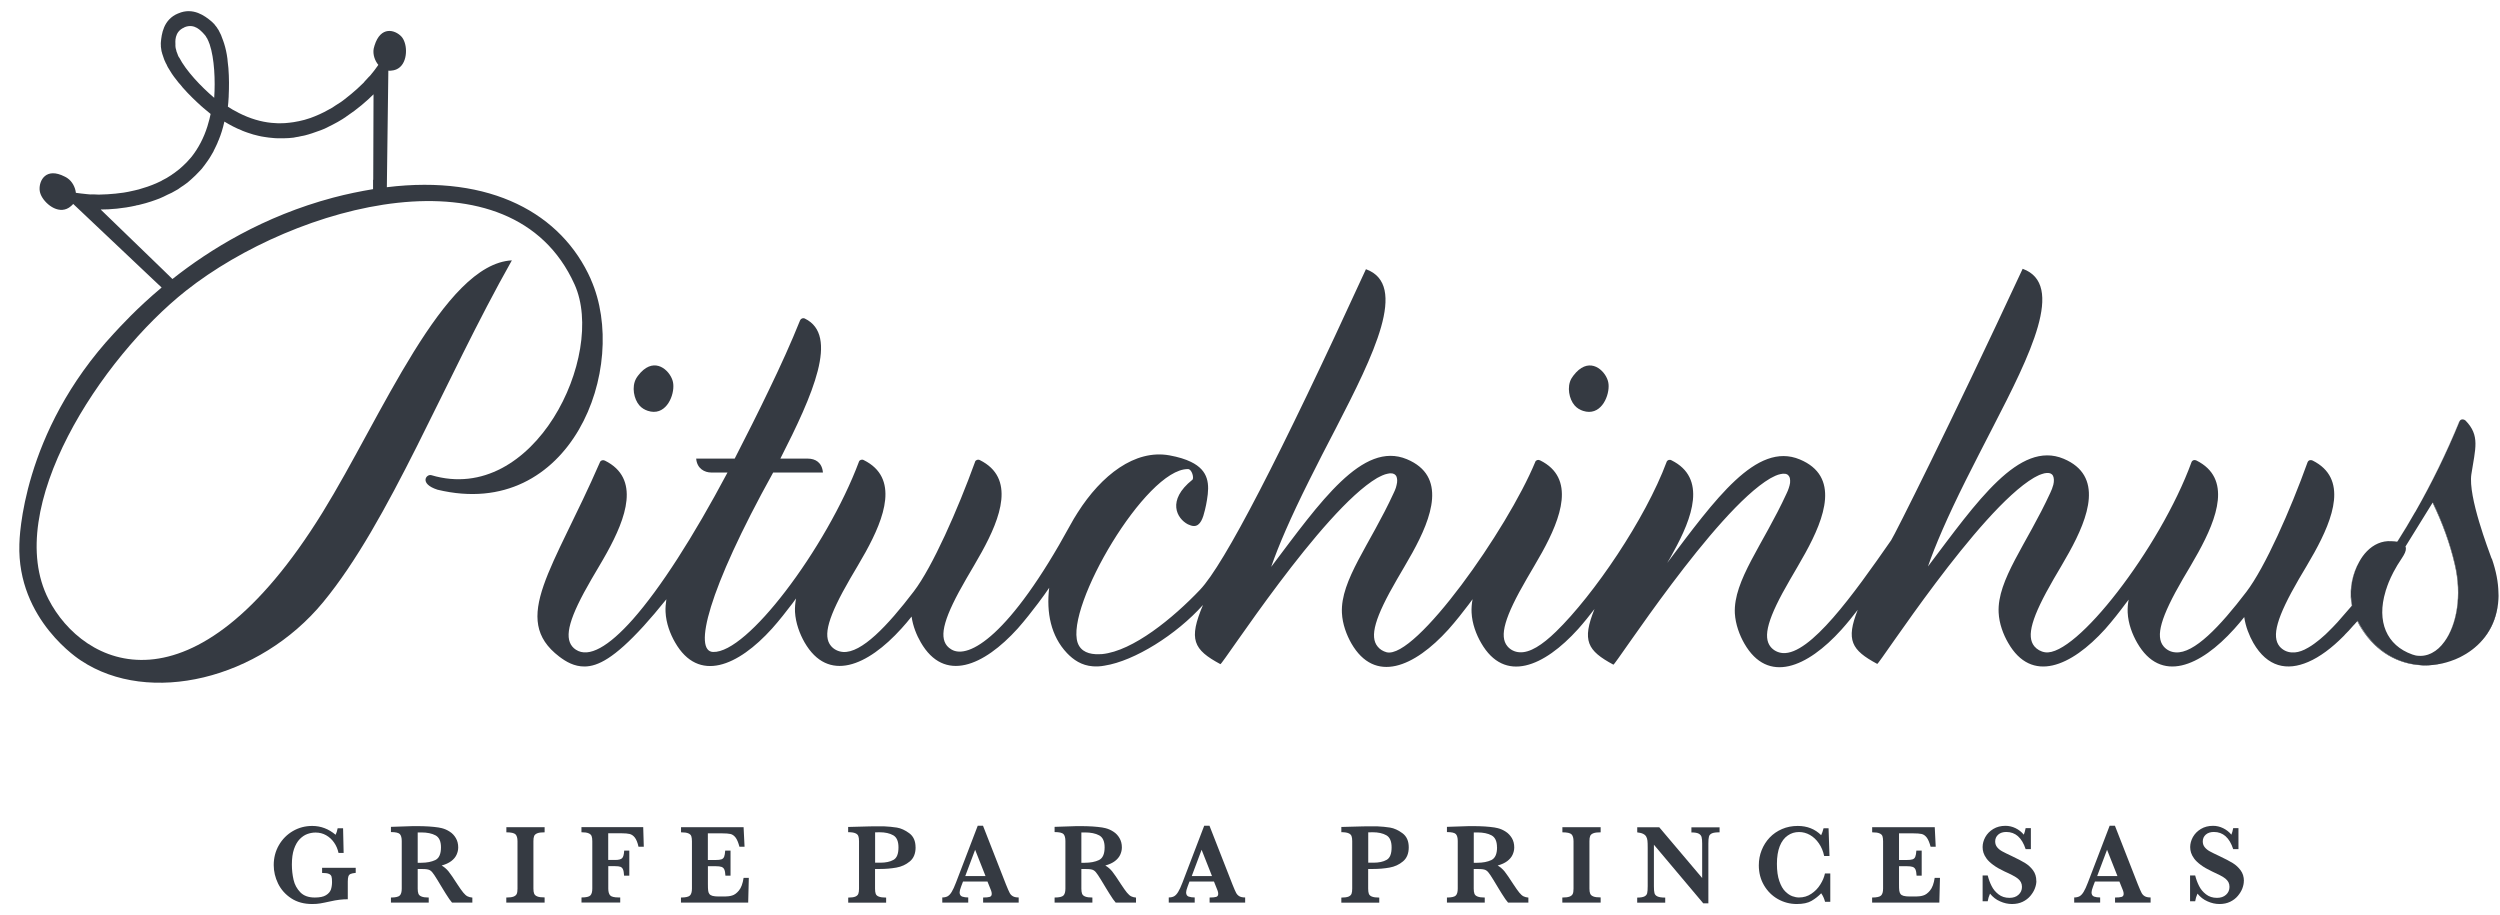                     <svg
                      xmlns="http://www.w3.org/2000/svg"
                      width="112"
                      height="41"
                      viewBox="0 0 112 41"
                      fill="none"
                    >
                      <path
                        d="M110.475 29.277C111.204 28.835 111.801 28.101 111.901 27.025C111.783 28.081 111.204 28.827 110.475 29.277ZM110.169 18.891C109.598 20.287 108.939 21.63 108.197 22.935C108.947 21.63 109.608 20.276 110.179 18.881C110.185 18.873 110.187 18.86 110.195 18.853C110.182 18.86 110.174 18.876 110.167 18.891H110.169ZM109.981 25.262C109.757 24.317 109.425 23.404 108.993 22.51L108.983 22.531C109.412 23.419 109.747 24.333 109.966 25.272C110.306 26.685 110.048 28.003 109.508 28.747C110.056 28.006 110.324 26.685 109.981 25.259V25.262ZM108.512 29.795L108.37 29.779C107.433 29.702 106.494 29.218 105.827 28.181C105.75 28.06 105.675 27.934 105.611 27.797C105.608 27.802 105.603 27.805 105.598 27.813C105.66 27.947 105.734 28.075 105.814 28.196C106.481 29.234 107.42 29.712 108.357 29.795L108.499 29.805C108.887 29.826 109.333 29.759 109.773 29.604C109.353 29.748 108.916 29.808 108.512 29.792V29.795ZM107.41 24.24C107.41 24.24 107.418 24.232 107.423 24.23C107.688 23.81 107.943 23.383 108.187 22.953C107.938 23.388 107.678 23.818 107.412 24.243L107.41 24.24ZM105.69 25.169C105.389 25.694 105.253 26.361 105.33 26.953C105.338 27.02 105.346 27.079 105.361 27.138L105.371 27.128C105.361 27.066 105.348 27.01 105.34 26.945C105.263 26.361 105.4 25.7 105.688 25.174L105.69 25.169Z"
                        fill="#353A42"
                      />
                      <path
                        d="M111.623 25.023C111.495 24.657 110.565 22.256 110.717 21.247C110.895 20.086 111.116 19.514 110.452 18.837C110.38 18.778 110.28 18.768 110.218 18.83C110.215 18.832 110.21 18.837 110.21 18.842C110.21 18.842 110.208 18.844 110.202 18.848C110.202 18.848 110.2 18.85 110.2 18.855C110.192 18.863 110.187 18.876 110.184 18.884C109.613 20.279 108.952 21.633 108.203 22.938C108.195 22.943 108.195 22.951 108.19 22.953C107.948 23.386 107.693 23.81 107.425 24.23C107.42 24.235 107.417 24.24 107.412 24.24C107.41 24.24 107.41 24.245 107.41 24.245C107.41 24.248 107.407 24.248 107.407 24.253C107.405 24.256 107.399 24.266 107.394 24.268C107.32 24.256 107.235 24.248 107.132 24.245C106.704 24.217 106.331 24.397 106.038 24.696C105.904 24.832 105.788 24.994 105.693 25.169C105.402 25.694 105.266 26.356 105.345 26.94C105.353 27.007 105.366 27.061 105.376 27.123L105.366 27.133C105.255 27.267 104.813 27.772 104.72 27.875C104.578 28.026 104.442 28.173 104.306 28.302C104.221 28.389 104.136 28.467 104.053 28.536C103.976 28.606 103.901 28.67 103.827 28.724C103.639 28.876 103.459 28.994 103.286 29.079C103.276 29.087 103.258 29.092 103.248 29.1C103.044 29.198 102.849 29.244 102.668 29.229C102.45 29.218 102.257 29.113 102.128 28.963C101.755 28.513 101.999 27.651 102.99 25.942C103.206 25.573 103.454 25.169 103.685 24.75C104.535 23.21 105.201 21.427 103.603 20.631C103.515 20.588 103.417 20.619 103.384 20.701C103.384 20.703 103.379 20.709 103.379 20.709C102.612 22.845 101.472 25.422 100.638 26.515C99.451 28.07 98.295 29.29 97.469 29.226C97.25 29.216 97.055 29.11 96.928 28.956C96.555 28.508 96.802 27.645 97.791 25.939C98.007 25.571 98.254 25.167 98.483 24.747C99.33 23.208 99.997 21.424 98.398 20.629C98.311 20.585 98.218 20.616 98.179 20.698V20.706C97.479 22.626 96.167 24.832 94.864 26.515C93.588 28.168 92.313 29.321 91.624 29.223C91.43 29.195 91.258 29.095 91.142 28.958C90.769 28.508 91.016 27.651 92.007 25.936C92.218 25.571 92.465 25.169 92.697 24.745C93.575 23.159 94.251 21.308 92.45 20.552C90.463 19.72 88.576 22.456 86.373 25.378C86.687 24.461 87.237 23.18 88.074 21.504C88.442 20.763 88.867 19.949 89.281 19.139C90.954 15.898 92.537 12.737 90.615 12.042C87.34 19.079 84.864 24.001 84.723 24.204C83.029 26.642 81.091 29.347 79.868 29.257C79.649 29.241 79.454 29.136 79.328 28.984C78.957 28.534 79.199 27.676 80.192 25.97C80.403 25.602 80.648 25.198 80.882 24.77C81.755 23.185 82.437 21.334 80.63 20.582C78.687 19.772 76.839 22.369 74.689 25.221C74.784 25.064 74.882 24.899 74.967 24.732C75.817 23.2 76.481 21.414 74.882 20.621C74.797 20.575 74.702 20.606 74.666 20.688C74.666 20.688 74.666 20.691 74.664 20.696C73.711 23.254 71.405 26.647 69.709 28.297C69.094 28.896 68.532 29.257 68.072 29.221C67.855 29.21 67.657 29.105 67.531 28.951C67.158 28.503 67.405 27.64 68.396 25.934C68.607 25.566 68.854 25.162 69.086 24.742C69.935 23.203 70.599 21.416 68.996 20.624C68.911 20.58 68.813 20.611 68.779 20.691V20.696C67.531 23.718 63.413 29.55 62.118 29.221C61.958 29.177 61.819 29.092 61.722 28.971C61.346 28.523 61.593 27.663 62.586 25.954C62.797 25.589 63.042 25.182 63.276 24.76C64.151 23.174 64.831 21.326 63.027 20.572C61.045 19.746 59.155 22.472 56.949 25.396C57.263 24.48 57.814 23.198 58.651 21.524C59.019 20.781 59.441 19.965 59.861 19.159C61.529 15.918 63.111 12.752 61.194 12.06C57.328 20.492 54.846 25.28 53.76 26.423C52.553 27.692 50.759 29.164 49.377 29.303C49.33 29.308 49.287 29.308 49.24 29.308C48.805 29.324 48.422 29.198 48.28 28.799C47.719 27.172 51.333 21.015 53.209 21.015H53.225C53.397 21.015 53.503 21.422 53.418 21.494C52.255 22.423 52.728 23.234 53.215 23.488C53.312 23.535 53.408 23.566 53.493 23.566C53.778 23.563 53.897 23.208 53.982 22.845C54.02 22.696 54.048 22.546 54.072 22.4C54.19 21.7 54.167 21.084 53.351 20.691C53.109 20.572 52.795 20.474 52.391 20.4C50.844 20.122 49.346 21.285 48.278 22.966C48.159 23.146 48.051 23.337 47.946 23.527C45.235 28.495 43.385 29.553 42.625 29.097C42.548 29.053 42.481 28.999 42.43 28.938C42.056 28.492 42.303 27.63 43.294 25.921C43.505 25.555 43.753 25.149 43.984 24.727C44.831 23.19 45.498 21.409 43.899 20.613C43.817 20.57 43.719 20.601 43.683 20.683V20.691C42.911 22.822 41.771 25.409 40.937 26.497C39.753 28.05 38.594 29.267 37.768 29.208C37.549 29.192 37.354 29.09 37.228 28.938C36.852 28.492 37.099 27.63 38.09 25.918C38.301 25.555 38.548 25.151 38.782 24.727C39.629 23.19 40.293 21.404 38.697 20.613C38.615 20.567 38.515 20.601 38.481 20.68C38.478 20.683 38.478 20.688 38.478 20.693C37.766 22.598 36.481 24.804 35.186 26.492C33.956 28.099 32.718 29.234 31.946 29.208C31.066 29.18 31.678 26.508 34.638 21.169H36.867C36.829 20.719 36.53 20.546 36.19 20.546H34.96C36.422 17.679 37.596 15.023 36.062 14.274C35.979 14.23 35.884 14.266 35.845 14.348C35.446 15.344 34.973 16.384 34.466 17.434C33.964 18.485 33.431 19.537 32.914 20.546H31.189C31.225 20.994 31.565 21.169 31.866 21.169H32.592C31.06 24.052 29.583 26.353 28.35 27.748C27.269 28.966 26.376 29.488 25.797 29.105C25.737 29.066 25.683 29.02 25.637 28.963C25.269 28.515 25.508 27.653 26.499 25.947C26.71 25.579 26.962 25.174 27.192 24.755C28.041 23.216 28.708 21.429 27.096 20.634C27.009 20.595 26.916 20.621 26.88 20.701C24.793 25.504 22.842 27.73 25.055 29.416C25.354 29.643 25.724 29.864 26.195 29.859C26.782 29.851 27.518 29.491 28.839 28.042C29.145 27.705 29.483 27.308 29.853 26.848C29.825 27.041 29.807 27.231 29.817 27.416C29.84 27.918 30.026 28.405 30.244 28.781C31.289 30.605 33.058 29.854 34.589 28.158C34.919 27.79 35.243 27.37 35.503 27.03C35.562 26.953 35.614 26.881 35.663 26.811C35.624 27.017 35.608 27.216 35.616 27.414C35.645 27.916 35.827 28.397 36.044 28.778C37.094 30.6 38.857 29.849 40.388 28.155C40.545 27.983 40.697 27.802 40.839 27.622C40.898 28.05 41.063 28.454 41.251 28.778C42.301 30.6 44.064 29.849 45.596 28.155C45.925 27.782 46.249 27.367 46.509 27.023C46.713 26.755 46.87 26.528 47.004 26.333C46.87 27.442 47.078 28.495 47.801 29.259C48.087 29.558 48.453 29.815 48.962 29.851C49.122 29.862 49.302 29.857 49.487 29.82C50.821 29.612 52.705 28.433 53.894 27.102C53.24 28.647 53.456 29.1 54.674 29.754C54.785 29.754 59.215 22.873 61.696 21.414C61.74 21.393 61.773 21.37 61.817 21.352C61.853 21.331 61.892 21.314 61.93 21.298C62.007 21.262 62.087 21.239 62.162 21.223C62.231 21.203 62.298 21.2 62.362 21.208C62.386 21.21 62.417 21.221 62.44 21.231C62.463 21.239 62.486 21.252 62.502 21.27C62.522 21.285 62.538 21.308 62.553 21.329C62.561 21.352 62.574 21.38 62.581 21.411C62.597 21.471 62.597 21.54 62.589 21.615C62.581 21.651 62.574 21.692 62.566 21.733C62.556 21.772 62.545 21.81 62.535 21.851C62.52 21.89 62.504 21.934 62.489 21.972C62.468 22.011 62.453 22.05 62.435 22.091C61.377 24.395 60.048 25.993 60.118 27.458C60.141 27.959 60.327 28.446 60.54 28.822C61.59 30.644 63.356 29.895 64.89 28.199C65.222 27.826 65.549 27.411 65.804 27.072C65.866 26.989 65.917 26.92 65.971 26.845C65.933 27.048 65.917 27.244 65.927 27.445C65.951 27.942 66.136 28.428 66.355 28.804C67.402 30.629 69.168 29.877 70.7 28.181C70.957 27.893 71.212 27.573 71.433 27.285C70.864 28.703 71.109 29.146 72.28 29.777C72.386 29.777 76.821 22.894 79.302 21.434C79.341 21.414 79.379 21.391 79.42 21.373C79.459 21.352 79.498 21.334 79.539 21.314C79.621 21.277 79.696 21.254 79.77 21.239C79.84 21.223 79.907 21.216 79.966 21.226C79.994 21.226 80.025 21.234 80.048 21.247C80.072 21.254 80.095 21.27 80.11 21.29C80.131 21.306 80.141 21.326 80.156 21.349C80.172 21.373 80.18 21.401 80.187 21.427C80.198 21.486 80.203 21.555 80.195 21.635C80.192 21.671 80.18 21.71 80.172 21.748C80.164 21.787 80.151 21.826 80.136 21.869C80.123 21.908 80.108 21.947 80.092 21.988C80.077 22.026 80.056 22.065 80.038 22.109C78.98 24.41 77.652 26.006 77.721 27.476C77.75 27.972 77.933 28.459 78.149 28.835C79.199 30.657 80.962 29.908 82.494 28.212C82.751 27.926 83.006 27.609 83.227 27.321C82.689 28.68 82.944 29.123 84.1 29.743C84.205 29.743 88.638 22.86 91.122 21.401C91.16 21.378 91.199 21.357 91.24 21.339C91.279 21.316 91.317 21.301 91.358 21.28C91.436 21.249 91.51 21.226 91.585 21.205C91.654 21.19 91.727 21.185 91.781 21.192C91.811 21.198 91.84 21.2 91.865 21.213C91.889 21.226 91.909 21.236 91.927 21.252C91.948 21.272 91.958 21.29 91.974 21.314C91.986 21.337 91.994 21.365 92.002 21.396C92.017 21.455 92.017 21.522 92.01 21.599C92.007 21.635 91.997 21.674 91.989 21.718C91.976 21.756 91.968 21.795 91.95 21.836C91.94 21.875 91.927 21.913 91.907 21.954C91.891 21.998 91.871 22.037 91.855 22.075C90.797 24.379 89.469 25.975 89.539 27.442C89.562 27.939 89.747 28.425 89.966 28.801C91.011 30.626 92.779 29.875 94.311 28.183C94.64 27.81 94.965 27.396 95.219 27.051C95.271 26.984 95.317 26.922 95.364 26.863C95.325 27.059 95.312 27.252 95.32 27.439C95.343 27.942 95.531 28.425 95.747 28.801C96.797 30.626 98.563 29.875 100.092 28.178C100.244 28.011 100.401 27.823 100.542 27.645C100.602 28.073 100.766 28.477 100.949 28.801C101.58 29.895 102.465 30.062 103.405 29.656C103.93 29.432 104.47 29.025 104.99 28.5L105.013 28.477C105.034 28.456 105.057 28.433 105.08 28.402C105.096 28.387 105.109 28.371 105.124 28.358C105.134 28.343 105.152 28.328 105.168 28.312C105.183 28.291 105.199 28.276 105.219 28.261C105.286 28.183 105.361 28.101 105.428 28.026C105.456 27.998 105.479 27.967 105.502 27.949C105.505 27.942 105.51 27.936 105.513 27.934C105.544 27.895 105.574 27.862 105.595 27.844C105.6 27.836 105.605 27.828 105.611 27.823C105.616 27.815 105.618 27.81 105.623 27.808C105.685 27.944 105.76 28.07 105.84 28.191C106.506 29.229 107.446 29.712 108.383 29.79L108.524 29.805C108.928 29.82 109.366 29.761 109.786 29.617C109.927 29.571 110.069 29.512 110.205 29.445C110.249 29.422 110.295 29.398 110.339 29.373C110.39 29.344 110.437 29.319 110.488 29.288C111.217 28.837 111.796 28.088 111.914 27.035C111.919 26.974 111.927 26.909 111.93 26.842C111.937 26.745 111.937 26.647 111.93 26.544C111.922 26.088 111.827 25.584 111.636 25.03L111.623 25.023ZM109.508 28.75C109.348 28.974 109.163 29.141 108.959 29.247C108.921 29.27 108.882 29.285 108.841 29.3C108.81 29.313 108.779 29.329 108.743 29.337C108.617 29.375 108.488 29.391 108.354 29.38C108.259 29.378 108.172 29.357 108.071 29.321C106.918 28.914 106.465 27.841 106.872 26.497C106.879 26.459 106.892 26.423 106.908 26.384C106.936 26.294 106.967 26.204 107.006 26.109C107.006 26.106 107.008 26.101 107.008 26.101C107.07 25.944 107.145 25.792 107.227 25.63C107.333 25.427 107.461 25.216 107.608 24.999C107.636 24.956 107.662 24.917 107.683 24.878C107.78 24.714 107.809 24.58 107.765 24.48L107.778 24.464L108.977 22.526C108.977 22.526 108.982 22.528 108.982 22.534L108.993 22.513C109.425 23.406 109.757 24.32 109.981 25.265C110.321 26.691 110.056 28.011 109.508 28.752V28.75Z"
                        fill="#353A42"
                      />
                      <path
                        d="M70.921 18.407C71.678 18.654 72.069 17.836 72.067 17.3C72.067 17.174 72.043 17.064 71.994 16.953C71.791 16.487 71.13 15.98 70.484 16.832C70.453 16.873 70.422 16.917 70.396 16.963C70.188 17.337 70.298 17.88 70.54 18.16C70.651 18.289 70.79 18.364 70.921 18.407Z"
                        fill="#353A42"
                      />
                      <path
                        d="M29.022 18.405C29.779 18.655 30.172 17.836 30.167 17.298C30.167 17.172 30.144 17.061 30.095 16.951C29.892 16.485 29.23 15.978 28.584 16.83C28.553 16.871 28.522 16.915 28.497 16.961C28.291 17.334 28.399 17.877 28.641 18.158C28.752 18.287 28.89 18.361 29.022 18.405Z"
                        fill="#353A42"
                      />
                      <path
                        d="M26.471 12.513C25.166 9.571 21.99 7.815 17.331 8.387L17.336 7.965L17.398 3.164C17.436 3.172 17.483 3.172 17.526 3.164C18.18 3.121 18.276 2.33 18.129 1.903C18.093 1.797 18.052 1.715 17.985 1.64C17.701 1.334 17.053 1.144 16.777 2.045C16.765 2.088 16.749 2.135 16.741 2.181C16.695 2.438 16.793 2.722 16.95 2.907L16.808 3.103C16.793 3.126 16.739 3.198 16.644 3.311C16.62 3.347 16.584 3.386 16.548 3.424C16.541 3.424 16.535 3.432 16.535 3.432C16.489 3.478 16.451 3.53 16.399 3.581C16.363 3.617 16.324 3.658 16.294 3.702C16.209 3.785 16.106 3.875 16.003 3.978C15.835 4.13 15.65 4.284 15.447 4.441C15.395 4.48 15.333 4.523 15.279 4.567C15.205 4.619 15.12 4.673 15.04 4.719C14.94 4.794 14.829 4.861 14.708 4.92C14.458 5.064 14.18 5.187 13.889 5.293H13.884C13.732 5.347 13.555 5.396 13.39 5.429C13.367 5.437 13.359 5.437 13.344 5.437C13.282 5.453 13.218 5.46 13.151 5.473C13.024 5.489 12.893 5.509 12.754 5.517C12.693 5.512 12.633 5.525 12.572 5.522C12.502 5.525 12.435 5.525 12.363 5.517C12.301 5.512 12.229 5.512 12.162 5.504C11.696 5.458 11.202 5.316 10.7 5.061C10.669 5.046 10.646 5.033 10.623 5.018C10.487 4.951 10.348 4.873 10.209 4.778C10.222 4.696 10.232 4.539 10.245 4.335C10.245 4.305 10.245 4.281 10.247 4.253C10.263 3.924 10.268 3.494 10.232 3.046C10.219 2.956 10.211 2.866 10.201 2.768C10.196 2.722 10.188 2.67 10.188 2.626C10.157 2.387 10.106 2.155 10.039 1.944C10.026 1.898 10.01 1.849 9.995 1.816C9.982 1.777 9.967 1.731 9.949 1.695C9.933 1.648 9.92 1.61 9.902 1.568C9.864 1.486 9.825 1.417 9.789 1.342C9.761 1.311 9.743 1.275 9.722 1.239C9.691 1.2 9.663 1.157 9.632 1.126L9.596 1.074C9.596 1.074 9.568 1.046 9.552 1.036C9.524 1 9.49 0.974 9.449 0.938C9.192 0.727 8.654 0.307 7.987 0.601H7.982C7.308 0.876 7.238 1.556 7.207 1.89C7.205 1.942 7.2 1.985 7.207 2.027V2.086L7.215 2.148C7.22 2.186 7.228 2.24 7.236 2.292C7.243 2.328 7.264 2.369 7.267 2.405C7.29 2.482 7.318 2.565 7.349 2.647C7.364 2.686 7.377 2.724 7.4 2.765C7.416 2.809 7.436 2.848 7.46 2.884C7.475 2.927 7.498 2.966 7.519 3.01C7.629 3.203 7.761 3.406 7.91 3.586C7.938 3.625 7.969 3.661 7.998 3.7C8.059 3.769 8.124 3.836 8.18 3.916C8.474 4.253 8.788 4.546 9.03 4.765C9.05 4.781 9.073 4.796 9.091 4.819C9.251 4.953 9.367 5.046 9.436 5.105C9.408 5.265 9.362 5.414 9.318 5.568C9.313 5.597 9.305 5.62 9.295 5.651C9.128 6.189 8.883 6.639 8.59 7.015C8.554 7.066 8.502 7.113 8.463 7.159C8.417 7.218 8.366 7.265 8.322 7.311C8.278 7.355 8.227 7.398 8.188 7.44C8.09 7.535 7.985 7.62 7.882 7.694C7.83 7.733 7.776 7.777 7.722 7.808C7.712 7.821 7.702 7.823 7.686 7.836C7.55 7.929 7.388 8.024 7.241 8.093V8.099C6.963 8.235 6.685 8.348 6.402 8.428C6.276 8.472 6.152 8.505 6.028 8.531C5.936 8.552 5.835 8.575 5.745 8.593C5.678 8.606 5.609 8.616 5.542 8.629C5.287 8.665 5.048 8.691 4.824 8.703C4.68 8.706 4.546 8.716 4.42 8.719C4.366 8.714 4.314 8.711 4.263 8.711C4.188 8.711 4.126 8.706 4.059 8.711C4.059 8.711 4.057 8.703 4.044 8.711C3.992 8.706 3.941 8.703 3.9 8.698C3.756 8.683 3.66 8.675 3.642 8.67L3.4 8.639C3.372 8.397 3.241 8.129 3.019 7.98C2.983 7.957 2.942 7.929 2.899 7.911C2.065 7.483 1.751 8.075 1.774 8.495C1.781 8.601 1.81 8.688 1.856 8.781C2.065 9.187 2.695 9.666 3.184 9.231C3.215 9.203 3.251 9.172 3.279 9.136L6.793 12.459L7.241 12.881C6.113 13.826 5.395 14.624 5.112 14.927C0.955 19.396 0.873 24.191 0.868 24.376C0.757 27.792 3.614 29.584 3.63 29.594C6.682 31.622 11.619 30.441 14.474 26.981C17.459 23.365 19.869 17.09 22.932 11.664C19.864 11.828 17.102 18.665 14.45 22.958C8.633 32.376 3.704 29.826 2.175 26.848C0.09 22.788 4.53 16.029 8.337 13.02C13.228 9.156 22.919 6.485 25.74 12.742C27.174 15.918 23.933 22.66 19.326 21.288C19.099 21.221 18.762 21.669 19.601 21.939C25.58 23.378 28.224 16.459 26.468 12.513H26.471ZM8.023 2.577C8.003 2.549 8 2.526 7.985 2.51C7.969 2.464 7.946 2.415 7.933 2.369C7.918 2.333 7.897 2.292 7.895 2.248C7.879 2.209 7.874 2.163 7.866 2.135C7.861 2.081 7.853 2.029 7.859 1.985C7.861 1.911 7.789 1.422 8.258 1.229V1.223C8.729 1.023 9.022 1.417 9.084 1.465C9.115 1.496 9.146 1.532 9.179 1.571C9.202 1.599 9.233 1.633 9.249 1.677C9.277 1.705 9.292 1.746 9.308 1.782C9.331 1.828 9.351 1.867 9.367 1.924C9.375 1.944 9.388 1.962 9.395 1.993C9.606 2.624 9.65 3.607 9.596 4.382C9.004 3.88 8.327 3.164 8.026 2.572L8.023 2.577ZM16.713 8.055V8.474C16.137 8.57 15.542 8.691 14.922 8.855C11.799 9.687 9.393 11.182 7.725 12.5L7.303 12.088L4.51 9.386C4.94 9.386 5.498 9.342 6.085 9.211C6.098 9.211 6.113 9.205 6.121 9.198C6.18 9.193 6.227 9.182 6.294 9.162C6.443 9.131 6.6 9.079 6.765 9.028C6.891 8.984 7.012 8.945 7.14 8.894C7.259 8.842 7.388 8.788 7.506 8.722C7.568 8.693 7.632 8.667 7.691 8.637C7.789 8.582 7.884 8.526 7.977 8.477C8.021 8.438 8.08 8.41 8.121 8.374C8.16 8.346 8.196 8.323 8.227 8.305C8.286 8.261 8.345 8.217 8.404 8.176C8.456 8.129 8.515 8.083 8.569 8.032C8.69 7.921 8.819 7.805 8.937 7.671C8.965 7.635 8.999 7.602 9.04 7.561C9.084 7.499 9.133 7.44 9.182 7.375C9.22 7.329 9.259 7.272 9.295 7.218C9.354 7.144 9.4 7.059 9.447 6.984C9.485 6.917 9.524 6.85 9.568 6.776V6.768C9.599 6.698 9.645 6.619 9.678 6.544C9.717 6.459 9.756 6.387 9.781 6.302C9.794 6.294 9.794 6.287 9.797 6.271C9.902 6.021 9.985 5.751 10.052 5.447C10.317 5.607 10.564 5.738 10.824 5.839C10.832 5.846 10.839 5.852 10.847 5.852C10.932 5.89 11.012 5.913 11.094 5.944C11.171 5.972 11.254 5.996 11.333 6.021C11.333 6.024 11.341 6.024 11.341 6.024C11.418 6.045 11.498 6.068 11.575 6.083C11.658 6.099 11.753 6.127 11.846 6.135C11.907 6.148 11.974 6.158 12.039 6.163C12.116 6.171 12.196 6.178 12.273 6.186C12.324 6.194 12.371 6.189 12.422 6.194C12.602 6.202 12.77 6.194 12.94 6.186C13.009 6.178 13.084 6.171 13.151 6.166C13.228 6.145 13.295 6.142 13.367 6.127C13.405 6.119 13.449 6.111 13.493 6.099C13.555 6.093 13.606 6.075 13.671 6.063C13.774 6.032 13.879 6.009 13.979 5.972C14.046 5.952 14.108 5.926 14.175 5.903C14.304 5.864 14.432 5.81 14.551 5.761C14.677 5.702 14.793 5.64 14.911 5.581C15.061 5.504 15.205 5.424 15.339 5.339C15.39 5.303 15.429 5.278 15.48 5.247C15.493 5.239 15.501 5.234 15.511 5.223C16.013 4.891 16.433 4.526 16.734 4.225L16.721 8.057L16.713 8.055Z"
                        fill="#353A42"
                      />
                      <path
                        d="M15.928 39.105C15.833 39.115 15.758 39.131 15.709 39.151C15.66 39.172 15.627 39.208 15.609 39.259C15.591 39.311 15.581 39.388 15.581 39.494V40.286C15.339 40.286 15.079 40.317 14.798 40.382C14.595 40.425 14.443 40.459 14.342 40.474C14.242 40.492 14.121 40.5 13.985 40.5C13.619 40.5 13.305 40.415 13.045 40.243C12.785 40.073 12.59 39.851 12.458 39.584C12.327 39.313 12.263 39.038 12.263 38.755C12.263 38.428 12.34 38.132 12.494 37.864C12.649 37.596 12.857 37.386 13.122 37.231C13.387 37.077 13.676 37.002 13.99 37.002C14.371 37.002 14.721 37.133 15.035 37.398C15.073 37.326 15.104 37.228 15.127 37.105H15.37L15.395 38.212H15.166C15.13 38.044 15.066 37.89 14.97 37.751C14.875 37.612 14.754 37.501 14.61 37.419C14.466 37.337 14.309 37.298 14.137 37.298C14.01 37.298 13.887 37.321 13.766 37.365C13.645 37.409 13.532 37.486 13.426 37.594C13.321 37.702 13.236 37.851 13.171 38.039C13.107 38.227 13.076 38.459 13.076 38.734C13.076 38.971 13.102 39.198 13.151 39.414C13.2 39.633 13.303 39.818 13.454 39.975C13.606 40.132 13.822 40.209 14.103 40.209C14.322 40.209 14.489 40.176 14.602 40.106C14.716 40.037 14.788 39.952 14.824 39.854C14.857 39.754 14.875 39.643 14.875 39.519C14.875 39.404 14.868 39.319 14.85 39.264C14.832 39.21 14.79 39.172 14.726 39.146C14.662 39.12 14.564 39.108 14.43 39.108V38.878H15.936V39.108L15.928 39.105Z"
                        fill="#353A42"
                      />
                      <path
                        d="M21.156 40.438H20.252C20.219 40.402 20.178 40.348 20.129 40.279C20.08 40.209 20.026 40.127 19.969 40.034C19.91 39.939 19.864 39.861 19.825 39.8L19.596 39.421C19.493 39.252 19.416 39.136 19.362 39.074C19.31 39.012 19.248 38.971 19.182 38.956C19.115 38.937 18.999 38.93 18.839 38.93H18.713V39.813C18.713 39.905 18.723 39.98 18.744 40.036C18.765 40.093 18.811 40.137 18.886 40.165C18.96 40.196 19.066 40.209 19.207 40.209V40.438H17.514V40.209C17.72 40.209 17.851 40.178 17.91 40.119C17.969 40.06 17.998 39.957 17.998 39.81V37.676C17.998 37.532 17.969 37.429 17.913 37.367C17.856 37.308 17.722 37.277 17.514 37.277V37.043L18.296 37.017C18.355 37.015 18.425 37.012 18.502 37.01C18.579 37.01 18.651 37.01 18.718 37.01C18.77 37.01 18.855 37.01 18.976 37.015C19.143 37.02 19.3 37.03 19.447 37.046C19.593 37.061 19.709 37.079 19.794 37.102C19.918 37.133 20.036 37.185 20.149 37.259C20.263 37.331 20.353 37.429 20.422 37.547C20.492 37.666 20.528 37.805 20.528 37.965C20.528 38.078 20.502 38.186 20.453 38.294C20.404 38.4 20.325 38.495 20.216 38.577C20.108 38.659 19.964 38.726 19.787 38.775C19.907 38.847 20.01 38.935 20.095 39.04C20.18 39.146 20.314 39.339 20.494 39.622C20.6 39.782 20.685 39.905 20.754 39.988C20.821 40.07 20.886 40.127 20.942 40.155C20.999 40.183 21.071 40.204 21.161 40.212V40.441L21.156 40.438ZM19.756 37.959C19.756 37.692 19.673 37.511 19.511 37.424C19.346 37.336 19.133 37.293 18.87 37.293C18.834 37.293 18.806 37.293 18.785 37.293C18.765 37.293 18.741 37.293 18.713 37.293V38.652H18.87C19.12 38.652 19.331 38.611 19.501 38.531C19.671 38.448 19.756 38.258 19.756 37.959Z"
                        fill="#353A42"
                      />
                      <path
                        d="M24.396 40.438H22.682V40.209C22.826 40.209 22.932 40.196 23.006 40.168C23.078 40.14 23.127 40.099 23.151 40.044C23.174 39.99 23.184 39.911 23.184 39.81V37.687C23.184 37.54 23.153 37.437 23.094 37.378C23.032 37.319 22.896 37.288 22.685 37.288V37.059H24.399V37.288C24.255 37.288 24.147 37.3 24.075 37.329C24.003 37.357 23.954 37.398 23.93 37.452C23.907 37.507 23.897 37.584 23.897 37.684V39.808C23.897 39.905 23.907 39.98 23.93 40.034C23.951 40.088 23.997 40.132 24.07 40.16C24.139 40.191 24.25 40.204 24.399 40.204V40.433L24.396 40.438Z"
                        fill="#353A42"
                      />
                      <path
                        d="M28.839 37.934H28.605C28.564 37.746 28.507 37.609 28.44 37.522C28.371 37.434 28.293 37.383 28.208 37.362C28.123 37.342 28.003 37.331 27.851 37.331H27.248V38.526H27.565C27.714 38.526 27.815 38.5 27.869 38.448C27.923 38.397 27.954 38.284 27.964 38.106H28.193V39.231H27.959C27.951 39.102 27.936 39.007 27.912 38.953C27.889 38.896 27.851 38.858 27.799 38.834C27.745 38.814 27.665 38.804 27.557 38.804H27.251V39.807C27.251 39.944 27.277 40.044 27.331 40.109C27.385 40.173 27.513 40.206 27.717 40.206H27.786V40.435H26.051V40.206C26.257 40.206 26.391 40.176 26.448 40.116C26.507 40.055 26.535 39.954 26.535 39.807V37.684C26.535 37.589 26.525 37.511 26.504 37.457C26.484 37.403 26.44 37.36 26.368 37.331C26.299 37.3 26.19 37.285 26.049 37.285V37.056H28.816L28.842 37.931L28.839 37.934Z"
                        fill="#353A42"
                      />
                      <path
                        d="M33.547 39.326L33.519 40.438H30.507V40.209C30.716 40.209 30.849 40.178 30.909 40.119C30.968 40.06 30.999 39.957 30.999 39.81V37.687C30.999 37.591 30.988 37.514 30.97 37.46C30.952 37.406 30.906 37.362 30.837 37.334C30.767 37.303 30.656 37.288 30.51 37.288V37.059H33.313L33.356 37.934H33.127C33.076 37.741 33.017 37.602 32.95 37.517C32.883 37.432 32.806 37.38 32.723 37.362C32.638 37.344 32.515 37.334 32.345 37.334H31.712V38.528H32.057C32.175 38.528 32.263 38.518 32.322 38.498C32.381 38.477 32.419 38.438 32.443 38.379C32.466 38.322 32.481 38.23 32.489 38.106H32.728V39.231H32.499C32.492 39.105 32.476 39.015 32.45 38.956C32.425 38.896 32.381 38.858 32.324 38.837C32.268 38.817 32.18 38.806 32.062 38.806H31.714V39.602C31.714 39.736 31.717 39.831 31.725 39.892C31.73 39.954 31.748 40.006 31.779 40.047C31.807 40.088 31.856 40.117 31.92 40.135C31.985 40.153 32.08 40.163 32.201 40.163H32.471C32.587 40.163 32.695 40.15 32.798 40.119C32.901 40.091 33.004 40.016 33.104 39.895C33.205 39.774 33.274 39.586 33.313 39.329H33.547V39.326Z"
                        fill="#353A42"
                      />
                      <path
                        d="M41.019 37.957C41.019 38.235 40.934 38.446 40.762 38.59C40.589 38.734 40.389 38.827 40.157 38.868C39.925 38.909 39.681 38.93 39.426 38.93H39.202V39.812C39.202 39.913 39.212 39.99 39.233 40.044C39.253 40.098 39.3 40.142 39.372 40.168C39.444 40.196 39.552 40.212 39.699 40.212V40.441H38V40.212C38.144 40.212 38.252 40.196 38.319 40.168C38.389 40.137 38.432 40.096 38.453 40.042C38.474 39.988 38.484 39.91 38.484 39.815V37.681C38.484 37.584 38.474 37.509 38.453 37.455C38.432 37.401 38.389 37.357 38.319 37.329C38.25 37.298 38.142 37.282 37.997 37.282V37.048L38.963 37.022C39.011 37.022 39.068 37.02 39.125 37.02C39.184 37.02 39.23 37.02 39.266 37.02C39.302 37.02 39.354 37.02 39.421 37.02C39.506 37.02 39.567 37.02 39.611 37.02C39.809 37.028 40 37.048 40.183 37.076C40.365 37.107 40.551 37.192 40.736 37.329C40.924 37.468 41.017 37.679 41.017 37.962L41.019 37.957ZM40.252 37.962C40.252 37.692 40.175 37.511 40.018 37.421C39.861 37.331 39.655 37.285 39.398 37.285C39.351 37.285 39.287 37.285 39.205 37.29V38.649H39.434C39.678 38.649 39.876 38.608 40.026 38.523C40.178 38.441 40.252 38.253 40.252 37.962Z"
                        fill="#353A42"
                      />
                      <path
                        d="M45.637 40.438H44.044V40.209C44.178 40.209 44.275 40.199 44.337 40.181C44.399 40.163 44.43 40.116 44.43 40.044C44.43 39.995 44.419 39.944 44.399 39.892L44.239 39.493H43.143L43.06 39.712C43.014 39.836 42.991 39.923 42.991 39.977C42.991 40.078 43.03 40.139 43.107 40.168C43.184 40.194 43.274 40.206 43.377 40.206V40.436H42.214V40.206C42.306 40.206 42.386 40.188 42.45 40.155C42.515 40.119 42.577 40.055 42.636 39.957C42.695 39.859 42.759 39.723 42.826 39.545L43.802 36.994H44.039L45.068 39.625C45.143 39.81 45.197 39.936 45.233 40.001C45.266 40.068 45.315 40.116 45.377 40.152C45.439 40.188 45.524 40.206 45.637 40.206V40.436V40.438ZM44.152 39.249L43.686 38.07L43.243 39.249H44.152Z"
                        fill="#353A42"
                      />
                      <path
                        d="M50.888 40.438H49.984C49.951 40.402 49.91 40.348 49.861 40.279C49.812 40.209 49.758 40.127 49.701 40.034C49.642 39.939 49.596 39.861 49.557 39.8L49.328 39.421C49.225 39.252 49.148 39.136 49.094 39.074C49.042 39.012 48.98 38.971 48.913 38.956C48.847 38.937 48.731 38.93 48.571 38.93H48.445V39.813C48.445 39.905 48.455 39.98 48.476 40.036C48.497 40.093 48.543 40.137 48.617 40.165C48.692 40.196 48.798 40.209 48.939 40.209V40.438H47.246V40.209C47.452 40.209 47.585 40.178 47.642 40.119C47.701 40.06 47.73 39.957 47.73 39.81V37.676C47.73 37.532 47.701 37.429 47.645 37.367C47.588 37.308 47.454 37.277 47.246 37.277V37.043L48.028 37.017C48.087 37.015 48.157 37.012 48.234 37.01C48.311 37.01 48.383 37.01 48.45 37.01C48.502 37.01 48.587 37.01 48.708 37.015C48.875 37.02 49.032 37.03 49.179 37.046C49.325 37.061 49.441 37.079 49.526 37.102C49.65 37.133 49.768 37.185 49.881 37.259C49.995 37.331 50.085 37.429 50.154 37.547C50.224 37.666 50.26 37.805 50.26 37.965C50.26 38.078 50.234 38.186 50.185 38.294C50.136 38.4 50.056 38.495 49.948 38.577C49.84 38.659 49.696 38.726 49.518 38.775C49.639 38.847 49.742 38.935 49.827 39.04C49.912 39.146 50.044 39.339 50.226 39.622C50.332 39.782 50.417 39.905 50.486 39.988C50.556 40.07 50.617 40.127 50.674 40.155C50.731 40.183 50.803 40.204 50.893 40.212V40.441L50.888 40.438ZM49.487 37.959C49.487 37.692 49.405 37.511 49.243 37.424C49.081 37.336 48.865 37.293 48.602 37.293C48.566 37.293 48.538 37.293 48.517 37.293C48.497 37.293 48.473 37.293 48.445 37.293V38.652H48.602C48.852 38.652 49.063 38.611 49.233 38.531C49.403 38.448 49.487 38.258 49.487 37.959Z"
                        fill="#353A42"
                      />
                      <path
                        d="M55.783 40.438H54.19V40.209C54.324 40.209 54.422 40.199 54.484 40.181C54.545 40.163 54.576 40.116 54.576 40.044C54.576 39.995 54.566 39.944 54.545 39.892L54.386 39.493H53.289L53.207 39.712C53.161 39.836 53.138 39.923 53.138 39.977C53.138 40.078 53.176 40.139 53.253 40.168C53.331 40.194 53.421 40.206 53.523 40.206V40.436H52.36V40.206C52.453 40.206 52.533 40.188 52.597 40.155C52.661 40.119 52.723 40.055 52.782 39.957C52.841 39.859 52.906 39.723 52.973 39.545L53.948 36.994H54.185L55.215 39.625C55.289 39.81 55.343 39.936 55.379 40.001C55.415 40.068 55.462 40.116 55.523 40.152C55.585 40.188 55.67 40.206 55.783 40.206V40.436V40.438ZM54.298 39.249L53.832 38.07L53.39 39.249H54.298Z"
                        fill="#353A42"
                      />
                      <path
                        d="M63.112 37.957C63.112 38.235 63.027 38.446 62.854 38.59C62.684 38.734 62.481 38.827 62.249 38.868C62.018 38.909 61.773 38.93 61.518 38.93H61.294V39.812C61.294 39.913 61.305 39.99 61.325 40.044C61.346 40.098 61.395 40.142 61.464 40.168C61.536 40.196 61.644 40.212 61.791 40.212V40.441H60.092V40.212C60.236 40.212 60.344 40.196 60.414 40.168C60.483 40.137 60.527 40.096 60.548 40.042C60.569 39.988 60.579 39.91 60.579 39.815V37.681C60.579 37.584 60.569 37.509 60.548 37.455C60.527 37.401 60.483 37.357 60.414 37.329C60.344 37.298 60.236 37.282 60.092 37.282V37.048L61.057 37.022C61.106 37.022 61.16 37.02 61.22 37.02C61.279 37.02 61.325 37.02 61.361 37.02C61.397 37.02 61.446 37.02 61.516 37.02C61.601 37.02 61.662 37.02 61.706 37.02C61.904 37.028 62.095 37.048 62.278 37.076C62.46 37.107 62.646 37.192 62.831 37.329C63.019 37.468 63.112 37.679 63.112 37.962V37.957ZM62.344 37.962C62.344 37.692 62.267 37.511 62.11 37.421C61.953 37.331 61.747 37.285 61.49 37.285C61.444 37.285 61.379 37.285 61.297 37.29V38.649H61.526C61.77 38.649 61.969 38.608 62.118 38.523C62.27 38.441 62.344 38.253 62.344 37.962Z"
                        fill="#353A42"
                      />
                      <path
                        d="M68.466 40.438H67.562C67.529 40.402 67.488 40.348 67.439 40.279C67.39 40.209 67.336 40.127 67.279 40.034C67.22 39.939 67.174 39.861 67.135 39.8L66.906 39.421C66.803 39.252 66.726 39.136 66.672 39.074C66.62 39.012 66.558 38.971 66.491 38.956C66.424 38.937 66.311 38.93 66.149 38.93H66.023V39.813C66.023 39.905 66.033 39.98 66.054 40.036C66.074 40.093 66.121 40.137 66.195 40.165C66.27 40.196 66.378 40.209 66.517 40.209V40.438H64.823V40.209C65.029 40.209 65.163 40.178 65.22 40.119C65.279 40.06 65.307 39.957 65.307 39.81V37.676C65.307 37.532 65.279 37.429 65.222 37.367C65.166 37.308 65.032 37.277 64.823 37.277V37.043L65.606 37.017C65.665 37.015 65.735 37.012 65.812 37.01C65.889 37.01 65.961 37.01 66.028 37.01C66.08 37.01 66.165 37.01 66.285 37.015C66.453 37.02 66.61 37.03 66.757 37.046C66.903 37.061 67.019 37.079 67.102 37.102C67.228 37.133 67.343 37.185 67.457 37.259C67.57 37.331 67.66 37.429 67.732 37.547C67.802 37.666 67.838 37.805 67.838 37.965C67.838 38.078 67.812 38.186 67.763 38.294C67.714 38.4 67.634 38.495 67.526 38.577C67.418 38.659 67.274 38.726 67.096 38.775C67.217 38.847 67.32 38.935 67.405 39.04C67.49 39.146 67.621 39.339 67.804 39.622C67.91 39.782 67.995 39.905 68.064 39.988C68.131 40.07 68.195 40.127 68.252 40.155C68.309 40.183 68.381 40.204 68.471 40.212V40.441L68.466 40.438ZM67.065 37.959C67.065 37.692 66.983 37.511 66.821 37.424C66.659 37.336 66.445 37.293 66.18 37.293C66.144 37.293 66.116 37.293 66.095 37.293C66.074 37.293 66.051 37.293 66.025 37.293V38.652H66.183C66.432 38.652 66.643 38.611 66.813 38.531C66.983 38.448 67.068 38.258 67.068 37.959H67.065Z"
                        fill="#353A42"
                      />
                      <path
                        d="M71.706 40.438H69.992V40.209C70.133 40.209 70.242 40.196 70.316 40.168C70.388 40.14 70.437 40.099 70.46 40.044C70.484 39.99 70.494 39.911 70.494 39.81V37.687C70.494 37.54 70.463 37.437 70.404 37.378C70.345 37.319 70.206 37.288 69.995 37.288V37.059H71.709V37.288C71.567 37.288 71.457 37.3 71.385 37.329C71.31 37.357 71.263 37.398 71.24 37.452C71.217 37.507 71.207 37.584 71.207 37.684V39.808C71.207 39.905 71.217 39.98 71.24 40.034C71.261 40.088 71.307 40.132 71.379 40.16C71.449 40.191 71.559 40.204 71.709 40.204V40.433L71.706 40.438Z"
                        fill="#353A42"
                      />
                      <path
                        d="M77.037 37.288C76.875 37.288 76.759 37.303 76.689 37.336C76.62 37.37 76.576 37.416 76.561 37.481C76.543 37.545 76.535 37.645 76.535 37.789V40.469H76.306L74.095 37.843V39.705C74.095 39.846 74.103 39.949 74.121 40.013C74.138 40.078 74.182 40.127 74.254 40.16C74.326 40.194 74.442 40.212 74.602 40.212V40.441H73.346V40.212C73.495 40.212 73.603 40.194 73.67 40.16C73.737 40.127 73.778 40.078 73.794 40.013C73.809 39.949 73.817 39.846 73.817 39.705V37.98C73.817 37.841 73.814 37.735 73.806 37.666C73.799 37.596 73.781 37.535 73.752 37.483C73.724 37.432 73.678 37.388 73.613 37.357C73.549 37.324 73.462 37.303 73.348 37.29V37.061H74.334L76.257 39.334V37.792C76.257 37.666 76.249 37.568 76.231 37.501C76.213 37.434 76.169 37.383 76.102 37.347C76.033 37.311 75.925 37.293 75.775 37.293V37.064H77.037V37.293V37.288Z"
                        fill="#353A42"
                      />
                      <path
                        d="M81.997 40.402H81.763C81.727 40.261 81.67 40.132 81.59 40.019C81.464 40.15 81.32 40.263 81.158 40.358C80.996 40.454 80.774 40.5 80.496 40.5C80.193 40.5 79.909 40.425 79.65 40.279C79.389 40.132 79.181 39.923 79.027 39.661C78.872 39.396 78.795 39.097 78.795 38.765C78.795 38.528 78.836 38.304 78.921 38.091C79.006 37.877 79.124 37.689 79.279 37.525C79.433 37.362 79.619 37.234 79.835 37.141C80.048 37.048 80.285 37.002 80.54 37.002C80.962 37.002 81.312 37.141 81.588 37.416C81.624 37.344 81.66 37.241 81.696 37.105H81.92L81.961 38.348H81.722C81.678 38.137 81.601 37.949 81.487 37.784C81.374 37.62 81.24 37.494 81.086 37.406C80.931 37.319 80.769 37.275 80.599 37.275C80.409 37.275 80.239 37.326 80.09 37.432C79.938 37.535 79.819 37.694 79.734 37.905C79.65 38.119 79.606 38.384 79.606 38.701C79.606 39.017 79.642 39.267 79.714 39.473C79.786 39.679 79.873 39.833 79.979 39.936C80.085 40.042 80.19 40.111 80.296 40.15C80.401 40.188 80.501 40.207 80.594 40.207C80.8 40.207 80.983 40.153 81.147 40.042C81.312 39.931 81.446 39.795 81.549 39.627C81.655 39.46 81.724 39.295 81.758 39.131H81.997V40.407V40.402Z"
                        fill="#353A42"
                      />
                      <path
                        d="M86.911 39.326L86.882 40.438H83.871V40.209C84.079 40.209 84.213 40.178 84.272 40.119C84.332 40.06 84.362 39.957 84.362 39.81V37.687C84.362 37.591 84.352 37.514 84.334 37.46C84.316 37.406 84.27 37.362 84.2 37.334C84.131 37.303 84.02 37.288 83.873 37.288V37.059H86.677L86.72 37.934H86.491C86.44 37.741 86.38 37.602 86.314 37.517C86.247 37.432 86.172 37.38 86.087 37.362C86.002 37.344 85.879 37.334 85.709 37.334H85.076V38.528H85.42C85.539 38.528 85.626 38.518 85.686 38.498C85.745 38.477 85.783 38.438 85.806 38.379C85.83 38.322 85.845 38.23 85.853 38.106H86.092V39.231H85.863C85.855 39.105 85.84 39.015 85.814 38.956C85.788 38.896 85.745 38.858 85.688 38.837C85.632 38.817 85.544 38.806 85.425 38.806H85.076V39.602C85.076 39.736 85.078 39.831 85.086 39.892C85.094 39.954 85.112 40.006 85.14 40.047C85.168 40.088 85.217 40.117 85.281 40.135C85.348 40.153 85.441 40.163 85.562 40.163H85.832C85.948 40.163 86.056 40.15 86.159 40.119C86.262 40.091 86.365 40.016 86.465 39.895C86.566 39.774 86.635 39.586 86.674 39.329H86.908L86.911 39.326Z"
                        fill="#353A42"
                      />
                      <path
                        d="M91.23 39.468C91.23 39.573 91.207 39.684 91.163 39.8C91.119 39.918 91.05 40.029 90.96 40.137C90.869 40.245 90.754 40.333 90.617 40.399C90.478 40.466 90.319 40.5 90.138 40.5C89.958 40.5 89.781 40.461 89.603 40.381C89.425 40.304 89.276 40.188 89.153 40.034C89.099 40.157 89.065 40.271 89.05 40.376H88.821V39.221H89.05C89.091 39.385 89.147 39.542 89.222 39.689C89.294 39.836 89.397 39.962 89.531 40.065C89.665 40.17 89.83 40.224 90.023 40.224C90.192 40.224 90.329 40.178 90.429 40.085C90.532 39.993 90.584 39.874 90.584 39.733C90.584 39.653 90.568 39.583 90.537 39.524C90.507 39.465 90.46 39.411 90.401 39.362C90.342 39.316 90.259 39.264 90.156 39.21C90.053 39.156 89.935 39.099 89.801 39.04C89.595 38.943 89.428 38.847 89.297 38.749C89.165 38.652 89.065 38.556 88.998 38.464C88.931 38.371 88.885 38.284 88.859 38.201C88.833 38.119 88.821 38.034 88.821 37.949C88.821 37.797 88.862 37.648 88.942 37.501C89.024 37.354 89.142 37.233 89.299 37.138C89.456 37.043 89.639 36.997 89.845 36.997C90.002 36.997 90.154 37.033 90.296 37.102C90.44 37.172 90.563 37.269 90.666 37.393C90.697 37.324 90.723 37.226 90.749 37.099H90.983V38.042H90.749C90.581 37.529 90.293 37.272 89.881 37.272C89.732 37.272 89.611 37.311 89.521 37.39C89.431 37.47 89.384 37.571 89.384 37.697C89.384 37.794 89.413 37.88 89.469 37.952C89.526 38.024 89.6 38.085 89.693 38.137C89.786 38.188 89.935 38.263 90.141 38.358C90.391 38.477 90.584 38.577 90.725 38.664C90.864 38.749 90.985 38.86 91.081 38.991C91.178 39.123 91.227 39.282 91.227 39.468H91.23Z"
                        fill="#353A42"
                      />
                      <path
                        d="M96.347 40.438H94.754V40.209C94.888 40.209 94.985 40.199 95.047 40.181C95.109 40.163 95.14 40.116 95.14 40.044C95.14 39.995 95.129 39.944 95.109 39.892L94.949 39.493H93.853L93.77 39.712C93.724 39.836 93.701 39.923 93.701 39.977C93.701 40.078 93.74 40.139 93.817 40.168C93.894 40.194 93.984 40.206 94.087 40.206V40.436H92.924V40.206C93.016 40.206 93.096 40.188 93.16 40.155C93.225 40.119 93.287 40.055 93.346 39.957C93.405 39.859 93.469 39.723 93.536 39.545L94.512 36.994H94.749L95.778 39.625C95.853 39.81 95.907 39.936 95.943 40.001C95.979 40.068 96.025 40.116 96.087 40.152C96.149 40.188 96.234 40.206 96.347 40.206V40.436V40.438ZM94.862 39.249L94.396 38.07L93.953 39.249H94.862Z"
                        fill="#353A42"
                      />
                      <path
                        d="M100.524 39.468C100.524 39.573 100.501 39.684 100.458 39.8C100.414 39.918 100.344 40.029 100.254 40.137C100.164 40.245 100.048 40.333 99.912 40.399C99.773 40.466 99.616 40.5 99.433 40.5C99.25 40.5 99.075 40.461 98.898 40.381C98.72 40.304 98.571 40.188 98.447 40.034C98.393 40.157 98.36 40.271 98.344 40.376H98.115V39.221H98.344C98.385 39.385 98.442 39.542 98.517 39.689C98.589 39.836 98.694 39.962 98.828 40.065C98.962 40.17 99.127 40.224 99.32 40.224C99.49 40.224 99.624 40.178 99.727 40.085C99.829 39.993 99.881 39.874 99.881 39.733C99.881 39.653 99.865 39.583 99.835 39.524C99.804 39.465 99.757 39.411 99.698 39.362C99.639 39.316 99.557 39.264 99.454 39.21C99.351 39.156 99.232 39.099 99.099 39.04C98.895 38.943 98.725 38.847 98.597 38.749C98.465 38.652 98.365 38.556 98.298 38.464C98.231 38.371 98.185 38.284 98.159 38.201C98.133 38.119 98.12 38.034 98.12 37.949C98.12 37.797 98.162 37.648 98.241 37.501C98.324 37.354 98.442 37.233 98.599 37.138C98.756 37.043 98.939 36.997 99.145 36.997C99.302 36.997 99.454 37.033 99.595 37.102C99.739 37.172 99.863 37.269 99.966 37.393C99.997 37.324 100.023 37.226 100.048 37.099H100.283V38.042H100.048C99.881 37.529 99.593 37.272 99.181 37.272C99.032 37.272 98.911 37.311 98.82 37.39C98.73 37.47 98.684 37.571 98.684 37.697C98.684 37.794 98.712 37.88 98.769 37.952C98.826 38.024 98.9 38.085 98.993 38.137C99.086 38.188 99.235 38.263 99.441 38.358C99.691 38.477 99.884 38.577 100.025 38.664C100.164 38.749 100.285 38.86 100.38 38.991C100.478 39.123 100.527 39.282 100.527 39.468H100.524Z"
                        fill="#353A42"
                      />
                    </svg>